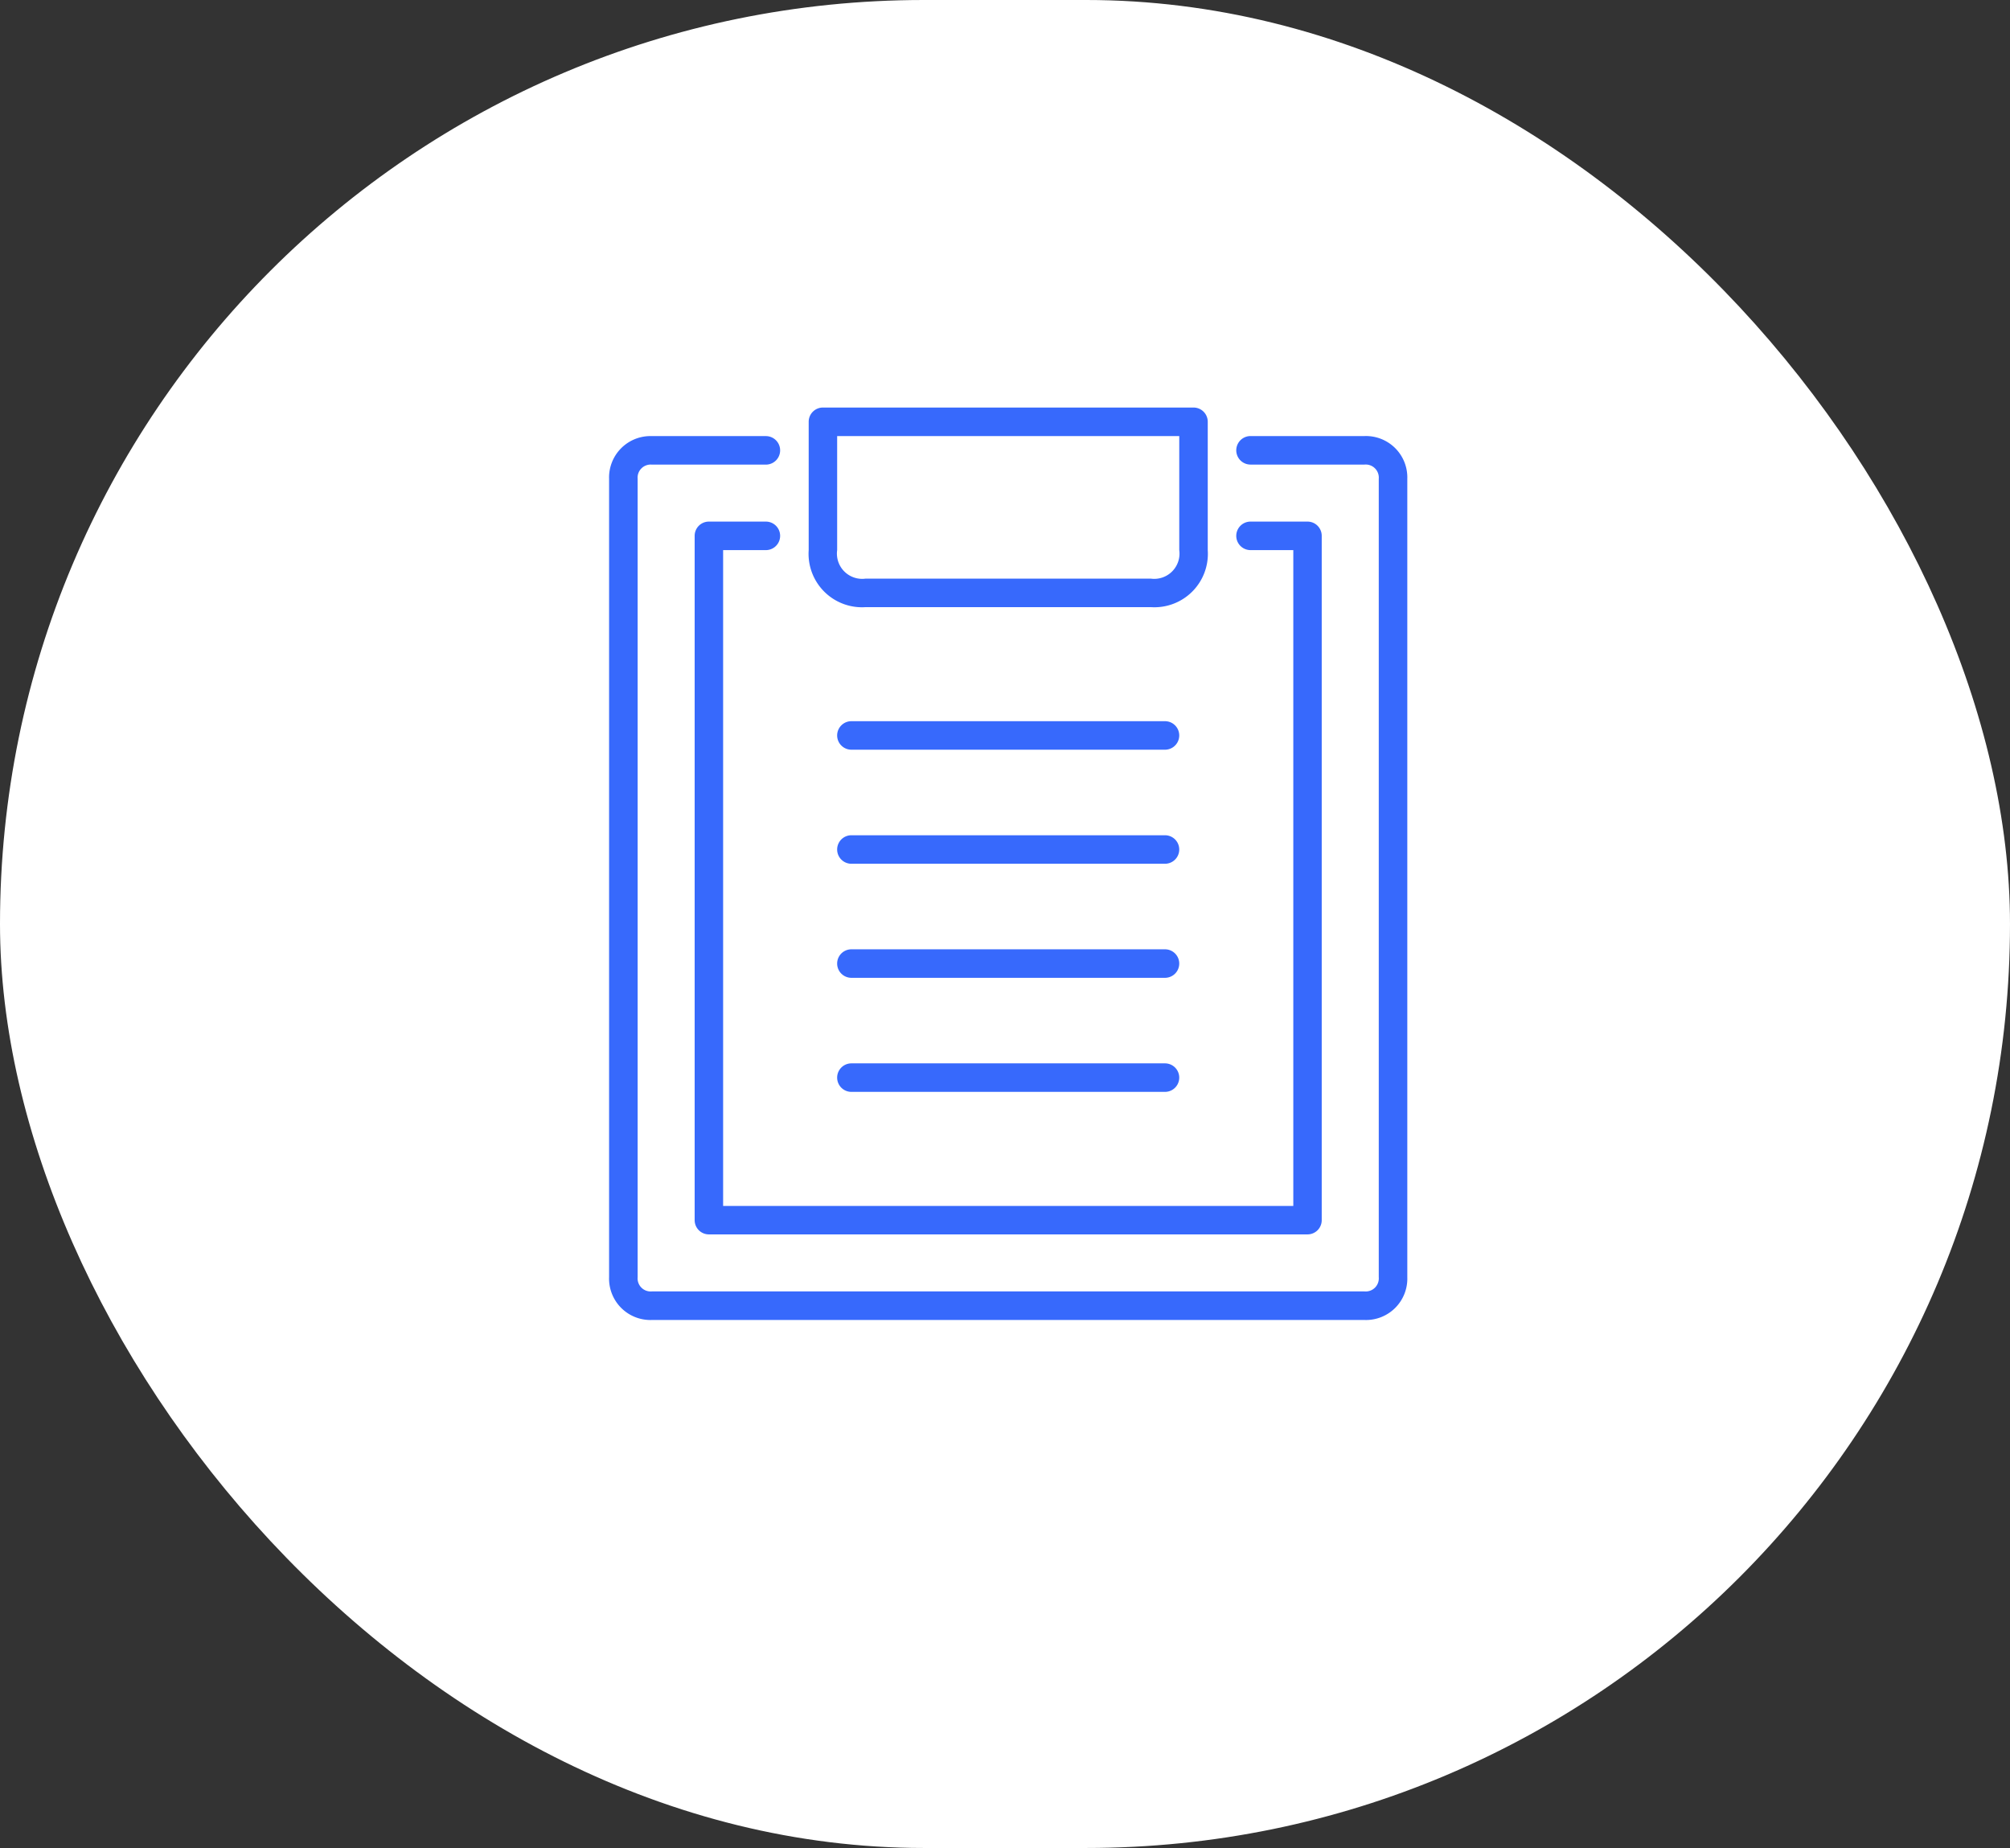 <svg xmlns="http://www.w3.org/2000/svg" width="198" height="182" viewBox="0 0 198 182">
    <rect x="0" y="0" width="198" height="182" fill="#333333" stroke="none"/>
    <rect width="198" height="182" fill="#fff" rx="91"/>
    <path fill="#3769fc" d="M4.212 89.863h70.206a4.075 4.075 0 0 0 4.212-4.213V7.021a4.075 4.075 0 0 0-4.212-4.212H63.185a1.4 1.4 0 0 0 0 2.808h11.233a1.29 1.29 0 0 1 1.4 1.4V85.65a1.29 1.29 0 0 1-1.4 1.4H4.212a1.29 1.29 0 0 1-1.4-1.4V7.021a1.29 1.29 0 0 1 1.4-1.4h11.233a1.4 1.4 0 1 0 0-2.808H4.212A4.075 4.075 0 0 0 0 7.021V85.65a4.075 4.075 0 0 0 4.212 4.213zm11.233-75.822a1.4 1.4 0 0 0 0-2.808H9.829a1.4 1.4 0 0 0-1.4 1.4v67.4a1.4 1.4 0 0 0 1.4 1.4H68.8a1.4 1.4 0 0 0 1.4-1.4v-67.4a1.4 1.4 0 0 0-1.4-1.4h-5.615a1.4 1.4 0 0 0 0 2.808H67.4V78.63H11.233V14.041zm9.829 5.616h28.082a5.263 5.263 0 0 0 5.616-5.616V1.4a1.4 1.4 0 0 0-1.4-1.4h-36.51a1.4 1.4 0 0 0-1.4 1.4v12.641a5.263 5.263 0 0 0 5.612 5.616zM22.466 2.808h33.7v11.233a2.489 2.489 0 0 1-2.808 2.808H25.274a2.489 2.489 0 0 1-2.808-2.808zm1.4 42.123H54.76a1.4 1.4 0 0 0 0-2.808H23.87a1.4 1.4 0 0 0 0 2.808zm0-11.233H54.76a1.4 1.4 0 0 0 0-2.808H23.87a1.4 1.4 0 1 0 0 2.808zm0 22.466H54.76a1.4 1.4 0 0 0 0-2.808H23.87a1.4 1.4 0 0 0 0 2.808zm0 11.233H54.76a1.4 1.4 0 0 0 0-2.808H23.87a1.4 1.4 0 0 0 0 2.808z" transform="translate(60 40.137)"/>
</svg>
